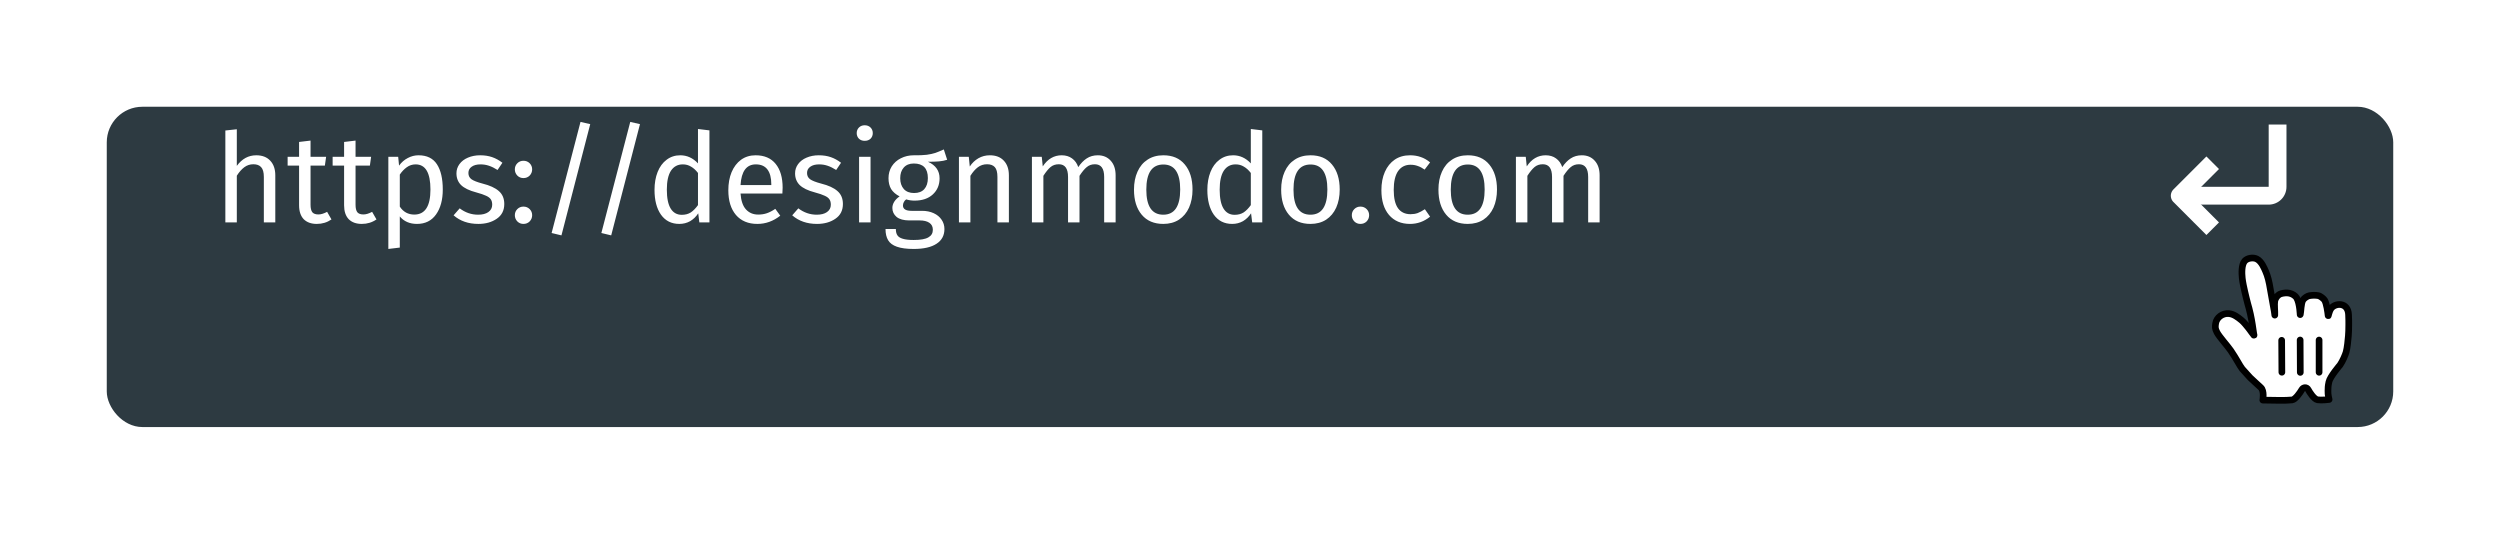 <svg width="281" height="60" viewBox="0 0 281 60" fill="none" xmlns="http://www.w3.org/2000/svg">
<rect x="132" y="35" width="12" height="12" rx="2" transform="rotate(-45 132 35)" fill="#2D3A41"/>
<g filter="url(#filter0_dd)">
<rect x="12" y="2" width="257" height="36" rx="4" fill="#2D3A41"/>
</g>
<rect x="132" y="35" width="12" height="12" rx="2" transform="rotate(-45 132 35)" fill="#2D3A41"/>
<path d="M28.802 17.454C29.474 17.454 29.997 17.655 30.37 18.056C30.753 18.457 30.944 19.008 30.944 19.708V25H29.656V19.89C29.656 19.367 29.553 18.999 29.348 18.784C29.152 18.569 28.863 18.462 28.48 18.462C28.097 18.462 27.757 18.574 27.458 18.798C27.159 19.022 26.879 19.339 26.618 19.75V25H25.33V14.668L26.618 14.528V18.644C27.197 17.851 27.925 17.454 28.802 17.454ZM37.257 24.664C36.772 25 36.221 25.168 35.605 25.168C34.98 25.168 34.49 24.991 34.135 24.636C33.79 24.272 33.617 23.749 33.617 23.068V18.616H32.329V17.622H33.617V15.956L34.905 15.802V17.622H36.655L36.515 18.616H34.905V23.012C34.905 23.395 34.971 23.675 35.101 23.852C35.241 24.02 35.47 24.104 35.787 24.104C36.077 24.104 36.403 24.006 36.767 23.81L37.257 24.664ZM42.316 24.664C41.83 25 41.28 25.168 40.664 25.168C40.038 25.168 39.548 24.991 39.194 24.636C38.848 24.272 38.676 23.749 38.676 23.068V18.616H37.388V17.622H38.676V15.956L39.964 15.802V17.622H41.714L41.574 18.616H39.964V23.012C39.964 23.395 40.029 23.675 40.16 23.852C40.3 24.02 40.528 24.104 40.846 24.104C41.135 24.104 41.462 24.006 41.826 23.81L42.316 24.664ZM47.038 17.454C47.981 17.454 48.672 17.79 49.11 18.462C49.549 19.134 49.768 20.081 49.768 21.304C49.768 22.461 49.516 23.395 49.012 24.104C48.508 24.813 47.794 25.168 46.87 25.168C46.049 25.168 45.405 24.888 44.938 24.328V27.828L43.65 27.982V17.622H44.756L44.854 18.616C45.125 18.243 45.452 17.958 45.834 17.762C46.217 17.557 46.618 17.454 47.038 17.454ZM46.562 24.118C47.776 24.118 48.382 23.18 48.382 21.304C48.382 19.419 47.827 18.476 46.716 18.476C46.352 18.476 46.021 18.583 45.722 18.798C45.424 19.013 45.162 19.288 44.938 19.624V23.222C45.125 23.511 45.358 23.735 45.638 23.894C45.918 24.043 46.226 24.118 46.562 24.118ZM53.965 17.454C54.469 17.454 54.922 17.524 55.323 17.664C55.724 17.804 56.107 18.014 56.471 18.294L55.925 19.106C55.589 18.891 55.267 18.733 54.959 18.63C54.66 18.527 54.343 18.476 54.007 18.476C53.587 18.476 53.255 18.565 53.013 18.742C52.77 18.91 52.649 19.143 52.649 19.442C52.649 19.741 52.761 19.974 52.985 20.142C53.218 20.31 53.633 20.473 54.231 20.632C55.052 20.837 55.663 21.117 56.065 21.472C56.475 21.827 56.681 22.312 56.681 22.928C56.681 23.656 56.396 24.211 55.827 24.594C55.267 24.977 54.581 25.168 53.769 25.168C52.649 25.168 51.72 24.846 50.983 24.202L51.669 23.418C52.294 23.894 52.985 24.132 53.741 24.132C54.226 24.132 54.609 24.034 54.889 23.838C55.178 23.633 55.323 23.357 55.323 23.012C55.323 22.76 55.272 22.559 55.169 22.41C55.066 22.251 54.889 22.116 54.637 22.004C54.385 21.883 54.016 21.757 53.531 21.626C52.747 21.421 52.178 21.145 51.823 20.8C51.477 20.455 51.305 20.016 51.305 19.484C51.305 19.101 51.417 18.756 51.641 18.448C51.874 18.131 52.191 17.888 52.593 17.72C53.004 17.543 53.461 17.454 53.965 17.454ZM58.834 23.222C59.114 23.222 59.347 23.315 59.534 23.502C59.721 23.689 59.814 23.917 59.814 24.188C59.814 24.459 59.721 24.692 59.534 24.888C59.347 25.075 59.114 25.168 58.834 25.168C58.563 25.168 58.335 25.075 58.148 24.888C57.961 24.692 57.868 24.459 57.868 24.188C57.868 23.917 57.961 23.689 58.148 23.502C58.335 23.315 58.563 23.222 58.834 23.222ZM58.834 18.07C59.114 18.07 59.347 18.163 59.534 18.35C59.721 18.537 59.814 18.765 59.814 19.036C59.814 19.307 59.721 19.54 59.534 19.736C59.347 19.923 59.114 20.016 58.834 20.016C58.563 20.016 58.335 19.923 58.148 19.736C57.961 19.54 57.868 19.307 57.868 19.036C57.868 18.765 57.961 18.537 58.148 18.35C58.335 18.163 58.563 18.07 58.834 18.07ZM65.249 13.702L66.341 13.954L63.107 26.456L62.001 26.19L65.249 13.702ZM70.841 13.702L71.933 13.954L68.699 26.456L67.593 26.19L70.841 13.702ZM79.741 14.654V25H78.607L78.481 23.978C78.239 24.351 77.935 24.645 77.571 24.86C77.207 25.065 76.801 25.168 76.353 25.168C75.476 25.168 74.79 24.823 74.295 24.132C73.81 23.441 73.567 22.513 73.567 21.346C73.567 20.59 73.684 19.918 73.917 19.33C74.151 18.742 74.487 18.285 74.925 17.958C75.364 17.622 75.877 17.454 76.465 17.454C77.221 17.454 77.884 17.757 78.453 18.364V14.5L79.741 14.654ZM76.633 24.146C77.025 24.146 77.361 24.057 77.641 23.88C77.921 23.693 78.192 23.418 78.453 23.054V19.442C78.211 19.125 77.949 18.887 77.669 18.728C77.399 18.56 77.091 18.476 76.745 18.476C76.176 18.476 75.733 18.714 75.415 19.19C75.107 19.666 74.953 20.375 74.953 21.318C74.953 22.27 75.098 22.979 75.387 23.446C75.677 23.913 76.092 24.146 76.633 24.146ZM87.968 21.094C87.968 21.309 87.959 21.528 87.94 21.752H83.236C83.292 22.564 83.498 23.161 83.852 23.544C84.207 23.927 84.664 24.118 85.224 24.118C85.579 24.118 85.906 24.067 86.204 23.964C86.503 23.861 86.816 23.698 87.142 23.474L87.702 24.244C86.918 24.86 86.06 25.168 85.126 25.168C84.1 25.168 83.297 24.832 82.718 24.16C82.149 23.488 81.864 22.564 81.864 21.388C81.864 20.623 81.986 19.946 82.228 19.358C82.48 18.761 82.835 18.294 83.292 17.958C83.759 17.622 84.305 17.454 84.93 17.454C85.91 17.454 86.662 17.776 87.184 18.42C87.707 19.064 87.968 19.955 87.968 21.094ZM86.694 20.716C86.694 19.988 86.55 19.433 86.26 19.05C85.971 18.667 85.537 18.476 84.958 18.476C83.904 18.476 83.33 19.251 83.236 20.8H86.694V20.716ZM92.027 17.454C92.531 17.454 92.984 17.524 93.385 17.664C93.787 17.804 94.169 18.014 94.533 18.294L93.987 19.106C93.651 18.891 93.329 18.733 93.021 18.63C92.723 18.527 92.405 18.476 92.069 18.476C91.649 18.476 91.318 18.565 91.075 18.742C90.833 18.91 90.711 19.143 90.711 19.442C90.711 19.741 90.823 19.974 91.047 20.142C91.281 20.31 91.696 20.473 92.293 20.632C93.115 20.837 93.726 21.117 94.127 21.472C94.538 21.827 94.743 22.312 94.743 22.928C94.743 23.656 94.459 24.211 93.889 24.594C93.329 24.977 92.643 25.168 91.831 25.168C90.711 25.168 89.783 24.846 89.045 24.202L89.731 23.418C90.357 23.894 91.047 24.132 91.803 24.132C92.289 24.132 92.671 24.034 92.951 23.838C93.241 23.633 93.385 23.357 93.385 23.012C93.385 22.76 93.334 22.559 93.231 22.41C93.129 22.251 92.951 22.116 92.699 22.004C92.447 21.883 92.079 21.757 91.593 21.626C90.809 21.421 90.24 21.145 89.885 20.8C89.54 20.455 89.367 20.016 89.367 19.484C89.367 19.101 89.479 18.756 89.703 18.448C89.937 18.131 90.254 17.888 90.655 17.72C91.066 17.543 91.523 17.454 92.027 17.454ZM97.849 17.622V25H96.561V17.622H97.849ZM97.191 14.08C97.461 14.08 97.68 14.164 97.849 14.332C98.016 14.5 98.1 14.71 98.1 14.962C98.1 15.214 98.016 15.424 97.849 15.592C97.68 15.751 97.461 15.83 97.191 15.83C96.929 15.83 96.715 15.751 96.546 15.592C96.379 15.424 96.294 15.214 96.294 14.962C96.294 14.71 96.379 14.5 96.546 14.332C96.715 14.164 96.929 14.08 97.191 14.08ZM106.462 17.958C106.182 18.051 105.874 18.112 105.538 18.14C105.202 18.168 104.791 18.182 104.306 18.182C105.174 18.574 105.608 19.195 105.608 20.044C105.608 20.781 105.356 21.383 104.852 21.85C104.348 22.317 103.662 22.55 102.794 22.55C102.458 22.55 102.145 22.503 101.856 22.41C101.744 22.485 101.655 22.587 101.59 22.718C101.524 22.839 101.492 22.965 101.492 23.096C101.492 23.497 101.814 23.698 102.458 23.698H103.634C104.128 23.698 104.567 23.787 104.95 23.964C105.332 24.141 105.626 24.384 105.832 24.692C106.046 25 106.154 25.35 106.154 25.742C106.154 26.461 105.86 27.011 105.272 27.394C104.684 27.786 103.825 27.982 102.696 27.982C101.902 27.982 101.272 27.898 100.806 27.73C100.348 27.571 100.022 27.329 99.826 27.002C99.63 26.675 99.532 26.255 99.532 25.742H100.694C100.694 26.041 100.75 26.274 100.862 26.442C100.974 26.619 101.174 26.75 101.464 26.834C101.753 26.927 102.164 26.974 102.696 26.974C103.47 26.974 104.021 26.876 104.348 26.68C104.684 26.493 104.852 26.209 104.852 25.826C104.852 25.481 104.721 25.219 104.46 25.042C104.198 24.865 103.834 24.776 103.368 24.776H102.206C101.58 24.776 101.104 24.645 100.778 24.384C100.46 24.113 100.302 23.777 100.302 23.376C100.302 23.133 100.372 22.9 100.512 22.676C100.652 22.452 100.852 22.251 101.114 22.074C100.684 21.85 100.367 21.575 100.162 21.248C99.966 20.912 99.868 20.506 99.868 20.03C99.868 19.535 99.989 19.092 100.232 18.7C100.484 18.308 100.824 18.005 101.254 17.79C101.692 17.566 102.178 17.454 102.71 17.454C103.288 17.463 103.774 17.445 104.166 17.398C104.558 17.342 104.88 17.272 105.132 17.188C105.393 17.095 105.71 16.964 106.084 16.796L106.462 17.958ZM102.71 18.378C102.224 18.378 101.846 18.532 101.576 18.84C101.314 19.139 101.184 19.535 101.184 20.03C101.184 20.534 101.319 20.94 101.59 21.248C101.86 21.547 102.243 21.696 102.738 21.696C103.242 21.696 103.624 21.551 103.886 21.262C104.156 20.963 104.292 20.548 104.292 20.016C104.292 18.924 103.764 18.378 102.71 18.378ZM111.257 17.454C111.929 17.454 112.452 17.655 112.825 18.056C113.208 18.457 113.399 19.008 113.399 19.708V25H112.111V19.89C112.111 19.367 112.013 18.999 111.817 18.784C111.621 18.569 111.332 18.462 110.949 18.462C110.557 18.462 110.212 18.574 109.913 18.798C109.614 19.022 109.334 19.344 109.073 19.764V25H107.785V17.622H108.891L109.003 18.714C109.264 18.322 109.586 18.014 109.969 17.79C110.361 17.566 110.79 17.454 111.257 17.454ZM123.394 17.454C124.001 17.454 124.486 17.659 124.85 18.07C125.214 18.471 125.396 19.017 125.396 19.708V25H124.108V19.89C124.108 18.938 123.763 18.462 123.072 18.462C122.708 18.462 122.4 18.569 122.148 18.784C121.896 18.989 121.626 19.316 121.336 19.764V25H120.048V19.89C120.048 18.938 119.703 18.462 119.012 18.462C118.639 18.462 118.326 18.569 118.074 18.784C117.822 18.999 117.556 19.325 117.276 19.764V25H115.988V17.622H117.094L117.206 18.7C117.757 17.869 118.466 17.454 119.334 17.454C119.792 17.454 120.179 17.571 120.496 17.804C120.823 18.037 121.056 18.364 121.196 18.784C121.486 18.355 121.803 18.028 122.148 17.804C122.503 17.571 122.918 17.454 123.394 17.454ZM130.764 17.454C131.8 17.454 132.603 17.799 133.172 18.49C133.751 19.181 134.04 20.119 134.04 21.304C134.04 22.069 133.909 22.746 133.648 23.334C133.387 23.913 133.009 24.365 132.514 24.692C132.019 25.009 131.431 25.168 130.75 25.168C129.714 25.168 128.907 24.823 128.328 24.132C127.749 23.441 127.46 22.503 127.46 21.318C127.46 20.553 127.591 19.881 127.852 19.302C128.113 18.714 128.491 18.261 128.986 17.944C129.481 17.617 130.073 17.454 130.764 17.454ZM130.764 18.49C129.485 18.49 128.846 19.433 128.846 21.318C128.846 23.194 129.481 24.132 130.75 24.132C132.019 24.132 132.654 23.189 132.654 21.304C132.654 19.428 132.024 18.49 130.764 18.49ZM141.88 14.654V25H140.746L140.62 23.978C140.377 24.351 140.074 24.645 139.71 24.86C139.346 25.065 138.94 25.168 138.492 25.168C137.615 25.168 136.929 24.823 136.434 24.132C135.949 23.441 135.706 22.513 135.706 21.346C135.706 20.59 135.823 19.918 136.056 19.33C136.289 18.742 136.625 18.285 137.064 17.958C137.503 17.622 138.016 17.454 138.604 17.454C139.36 17.454 140.023 17.757 140.592 18.364V14.5L141.88 14.654ZM138.772 24.146C139.164 24.146 139.5 24.057 139.78 23.88C140.06 23.693 140.331 23.418 140.592 23.054V19.442C140.349 19.125 140.088 18.887 139.808 18.728C139.537 18.56 139.229 18.476 138.884 18.476C138.315 18.476 137.871 18.714 137.554 19.19C137.246 19.666 137.092 20.375 137.092 21.318C137.092 22.27 137.237 22.979 137.526 23.446C137.815 23.913 138.231 24.146 138.772 24.146ZM147.307 17.454C148.343 17.454 149.146 17.799 149.715 18.49C150.294 19.181 150.583 20.119 150.583 21.304C150.583 22.069 150.452 22.746 150.191 23.334C149.93 23.913 149.552 24.365 149.057 24.692C148.562 25.009 147.974 25.168 147.293 25.168C146.257 25.168 145.45 24.823 144.871 24.132C144.292 23.441 144.003 22.503 144.003 21.318C144.003 20.553 144.134 19.881 144.395 19.302C144.656 18.714 145.034 18.261 145.529 17.944C146.024 17.617 146.616 17.454 147.307 17.454ZM147.307 18.49C146.028 18.49 145.389 19.433 145.389 21.318C145.389 23.194 146.024 24.132 147.293 24.132C148.562 24.132 149.197 23.189 149.197 21.304C149.197 19.428 148.567 18.49 147.307 18.49ZM152.91 23.222C153.19 23.222 153.423 23.315 153.61 23.502C153.797 23.689 153.89 23.917 153.89 24.188C153.89 24.459 153.797 24.692 153.61 24.888C153.423 25.075 153.19 25.168 152.91 25.168C152.639 25.168 152.411 25.075 152.224 24.888C152.037 24.692 151.944 24.459 151.944 24.188C151.944 23.917 152.037 23.689 152.224 23.502C152.411 23.315 152.639 23.222 152.91 23.222ZM158.489 17.454C158.927 17.454 159.329 17.519 159.693 17.65C160.057 17.771 160.407 17.972 160.743 18.252L160.127 19.064C159.865 18.877 159.609 18.742 159.357 18.658C159.114 18.565 158.843 18.518 158.545 18.518C157.947 18.518 157.481 18.756 157.145 19.232C156.818 19.708 156.655 20.413 156.655 21.346C156.655 22.279 156.818 22.97 157.145 23.418C157.471 23.857 157.938 24.076 158.545 24.076C158.834 24.076 159.1 24.034 159.343 23.95C159.585 23.857 159.856 23.712 160.155 23.516L160.743 24.356C160.071 24.897 159.319 25.168 158.489 25.168C157.49 25.168 156.701 24.832 156.123 24.16C155.553 23.488 155.269 22.559 155.269 21.374C155.269 20.59 155.399 19.904 155.661 19.316C155.922 18.728 156.291 18.271 156.767 17.944C157.252 17.617 157.826 17.454 158.489 17.454ZM164.985 17.454C166.021 17.454 166.823 17.799 167.393 18.49C167.971 19.181 168.261 20.119 168.261 21.304C168.261 22.069 168.13 22.746 167.869 23.334C167.607 23.913 167.229 24.365 166.735 24.692C166.24 25.009 165.652 25.168 164.971 25.168C163.935 25.168 163.127 24.823 162.549 24.132C161.97 23.441 161.681 22.503 161.681 21.318C161.681 20.553 161.811 19.881 162.073 19.302C162.334 18.714 162.712 18.261 163.207 17.944C163.701 17.617 164.294 17.454 164.985 17.454ZM164.985 18.49C163.706 18.49 163.067 19.433 163.067 21.318C163.067 23.194 163.701 24.132 164.971 24.132C166.24 24.132 166.875 23.189 166.875 21.304C166.875 19.428 166.245 18.49 164.985 18.49ZM177.795 17.454C178.401 17.454 178.887 17.659 179.251 18.07C179.615 18.471 179.797 19.017 179.797 19.708V25H178.509V19.89C178.509 18.938 178.163 18.462 177.473 18.462C177.109 18.462 176.801 18.569 176.549 18.784C176.297 18.989 176.026 19.316 175.737 19.764V25H174.449V19.89C174.449 18.938 174.103 18.462 173.413 18.462C173.039 18.462 172.727 18.569 172.475 18.784C172.223 18.999 171.957 19.325 171.677 19.764V25H170.389V17.622H171.495L171.607 18.7C172.157 17.869 172.867 17.454 173.735 17.454C174.192 17.454 174.579 17.571 174.897 17.804C175.223 18.037 175.457 18.364 175.597 18.784C175.886 18.355 176.203 18.028 176.549 17.804C176.903 17.571 177.319 17.454 177.795 17.454Z" fill="white"/>
<path d="M248 19L245 22L248 25" stroke="white" stroke-width="2" stroke-linecap="square" stroke-linejoin="round"/>
<path d="M246 23L255 23L255 21L246 21L246 23ZM257 21L257 14L255 14L255 21L257 21ZM255 23C256.105 23 257 22.105 257 21L255 21L255 21L255 23Z" fill="white"/>
<path fill-rule="evenodd" clip-rule="evenodd" d="M252.033 41.473C251.735 41.097 251.373 40.328 250.73 39.394C250.365 38.866 249.46 37.871 249.191 37.366C248.957 36.92 248.982 36.72 249.038 36.35C249.136 35.692 249.811 35.179 250.532 35.248C251.076 35.3 251.537 35.659 251.952 35.999C252.203 36.203 252.511 36.6 252.696 36.824C252.867 37.03 252.909 37.115 253.092 37.358C253.333 37.679 253.408 37.839 253.316 37.485C253.241 36.965 253.12 36.077 252.944 35.292C252.81 34.697 252.777 34.604 252.649 34.147C252.514 33.661 252.445 33.32 252.318 32.805C252.23 32.44 252.072 31.695 252.029 31.276C251.969 30.702 251.937 29.768 252.305 29.338C252.594 29.002 253.255 28.9 253.665 29.107C254.202 29.379 254.507 30.159 254.646 30.47C254.897 31.029 255.052 31.676 255.187 32.525C255.359 33.605 255.676 35.105 255.686 35.42C255.711 35.033 255.615 34.219 255.682 33.848C255.743 33.512 256.026 33.121 256.38 33.015C256.68 32.926 257.031 32.894 257.341 32.958C257.669 33.025 258.015 33.259 258.144 33.48C258.523 34.134 258.53 35.471 258.546 35.399C258.636 35.005 258.621 34.111 258.844 33.739C258.991 33.494 259.365 33.273 259.564 33.237C259.872 33.183 260.251 33.166 260.575 33.229C260.836 33.28 261.189 33.59 261.284 33.739C261.513 34.1 261.643 35.119 261.682 35.477C261.697 35.624 261.759 35.066 261.989 34.706C262.414 34.036 263.921 33.906 263.979 35.375C264.005 36.06 264 36.029 264 36.49C264 37.032 263.987 37.358 263.958 37.75C263.925 38.169 263.835 39.116 263.704 39.575C263.614 39.891 263.315 40.6 263.02 41.026C263.02 41.026 261.895 42.336 261.772 42.925C261.648 43.514 261.689 43.519 261.665 43.937C261.641 44.354 261.792 44.903 261.792 44.903C261.792 44.903 260.951 45.012 260.498 44.94C260.088 44.874 259.581 44.058 259.45 43.809C259.269 43.465 258.885 43.531 258.735 43.785C258.499 44.186 257.992 44.906 257.633 44.951C256.933 45.039 255.48 44.984 254.342 44.972C254.342 44.972 254.536 43.913 254.104 43.549C253.785 43.278 253.234 42.727 252.905 42.438L252.033 41.473Z" fill="white"/>
<path fill-rule="evenodd" clip-rule="evenodd" d="M252.033 41.473C251.735 41.097 251.373 40.328 250.73 39.394C250.365 38.866 249.46 37.871 249.191 37.366C248.957 36.92 248.982 36.72 249.038 36.35C249.136 35.692 249.811 35.179 250.532 35.248C251.076 35.3 251.537 35.659 251.952 35.999C252.203 36.203 252.511 36.6 252.696 36.824C252.867 37.03 252.909 37.115 253.092 37.358C253.333 37.679 253.408 37.839 253.316 37.485C253.241 36.965 253.12 36.077 252.944 35.292C252.81 34.697 252.777 34.604 252.649 34.147C252.514 33.661 252.445 33.32 252.318 32.805C252.23 32.44 252.072 31.695 252.029 31.276C251.969 30.702 251.937 29.768 252.305 29.338C252.594 29.002 253.255 28.9 253.665 29.107C254.202 29.379 254.507 30.159 254.646 30.47C254.897 31.029 255.052 31.676 255.187 32.525C255.359 33.605 255.676 35.105 255.686 35.42C255.711 35.033 255.615 34.219 255.682 33.848C255.743 33.512 256.026 33.121 256.38 33.015C256.68 32.926 257.031 32.894 257.341 32.958C257.669 33.025 258.015 33.259 258.144 33.48C258.523 34.134 258.53 35.471 258.546 35.399C258.636 35.005 258.621 34.111 258.844 33.739C258.991 33.494 259.365 33.273 259.564 33.237C259.872 33.183 260.251 33.166 260.575 33.229C260.836 33.28 261.189 33.59 261.284 33.739C261.513 34.1 261.643 35.119 261.682 35.477C261.697 35.624 261.759 35.066 261.989 34.706C262.414 34.036 263.921 33.906 263.979 35.375C264.005 36.06 264 36.029 264 36.49C264 37.032 263.987 37.358 263.958 37.75C263.925 38.169 263.835 39.116 263.704 39.575C263.614 39.891 263.315 40.6 263.02 41.026C263.02 41.026 261.895 42.336 261.772 42.925C261.648 43.514 261.689 43.519 261.665 43.937C261.641 44.354 261.792 44.903 261.792 44.903C261.792 44.903 260.951 45.012 260.498 44.94C260.088 44.874 259.581 44.058 259.45 43.809C259.269 43.465 258.885 43.531 258.735 43.785C258.499 44.186 257.992 44.906 257.633 44.951C256.933 45.039 255.48 44.984 254.342 44.972C254.342 44.972 254.536 43.913 254.104 43.549C253.785 43.278 253.234 42.727 252.905 42.438L252.033 41.473Z" stroke="black" stroke-width="0.75" stroke-linecap="round" stroke-linejoin="round"/>
<path d="M260.666 41.845V38.22" stroke="black" stroke-width="0.75" stroke-linecap="round"/>
<path d="M258.553 41.857L258.536 38.217" stroke="black" stroke-width="0.75" stroke-linecap="round"/>
<path d="M256.46 38.251L256.482 41.841" stroke="black" stroke-width="0.75" stroke-linecap="round"/>
<defs>
<filter id="filter0_dd" x="0" y="0" width="281" height="60" filterUnits="userSpaceOnUse" color-interpolation-filters="sRGB">
<feFlood flood-opacity="0" result="BackgroundImageFix"/>
<feColorMatrix in="SourceAlpha" type="matrix" values="0 0 0 0 0 0 0 0 0 0 0 0 0 0 0 0 0 0 127 0"/>
<feOffset/>
<feGaussianBlur stdDeviation="1"/>
<feColorMatrix type="matrix" values="0 0 0 0 0.663 0 0 0 0 0.702 0 0 0 0 0.733 0 0 0 0.5 0"/>
<feBlend mode="normal" in2="BackgroundImageFix" result="effect1_dropShadow"/>
<feColorMatrix in="SourceAlpha" type="matrix" values="0 0 0 0 0 0 0 0 0 0 0 0 0 0 0 0 0 0 127 0"/>
<feOffset dy="10"/>
<feGaussianBlur stdDeviation="6"/>
<feColorMatrix type="matrix" values="0 0 0 0 0 0 0 0 0 0 0 0 0 0 0 0 0 0 0.12 0"/>
<feBlend mode="normal" in2="effect1_dropShadow" result="effect2_dropShadow"/>
<feBlend mode="normal" in="SourceGraphic" in2="effect2_dropShadow" result="shape"/>
</filter>
</defs>
</svg>
